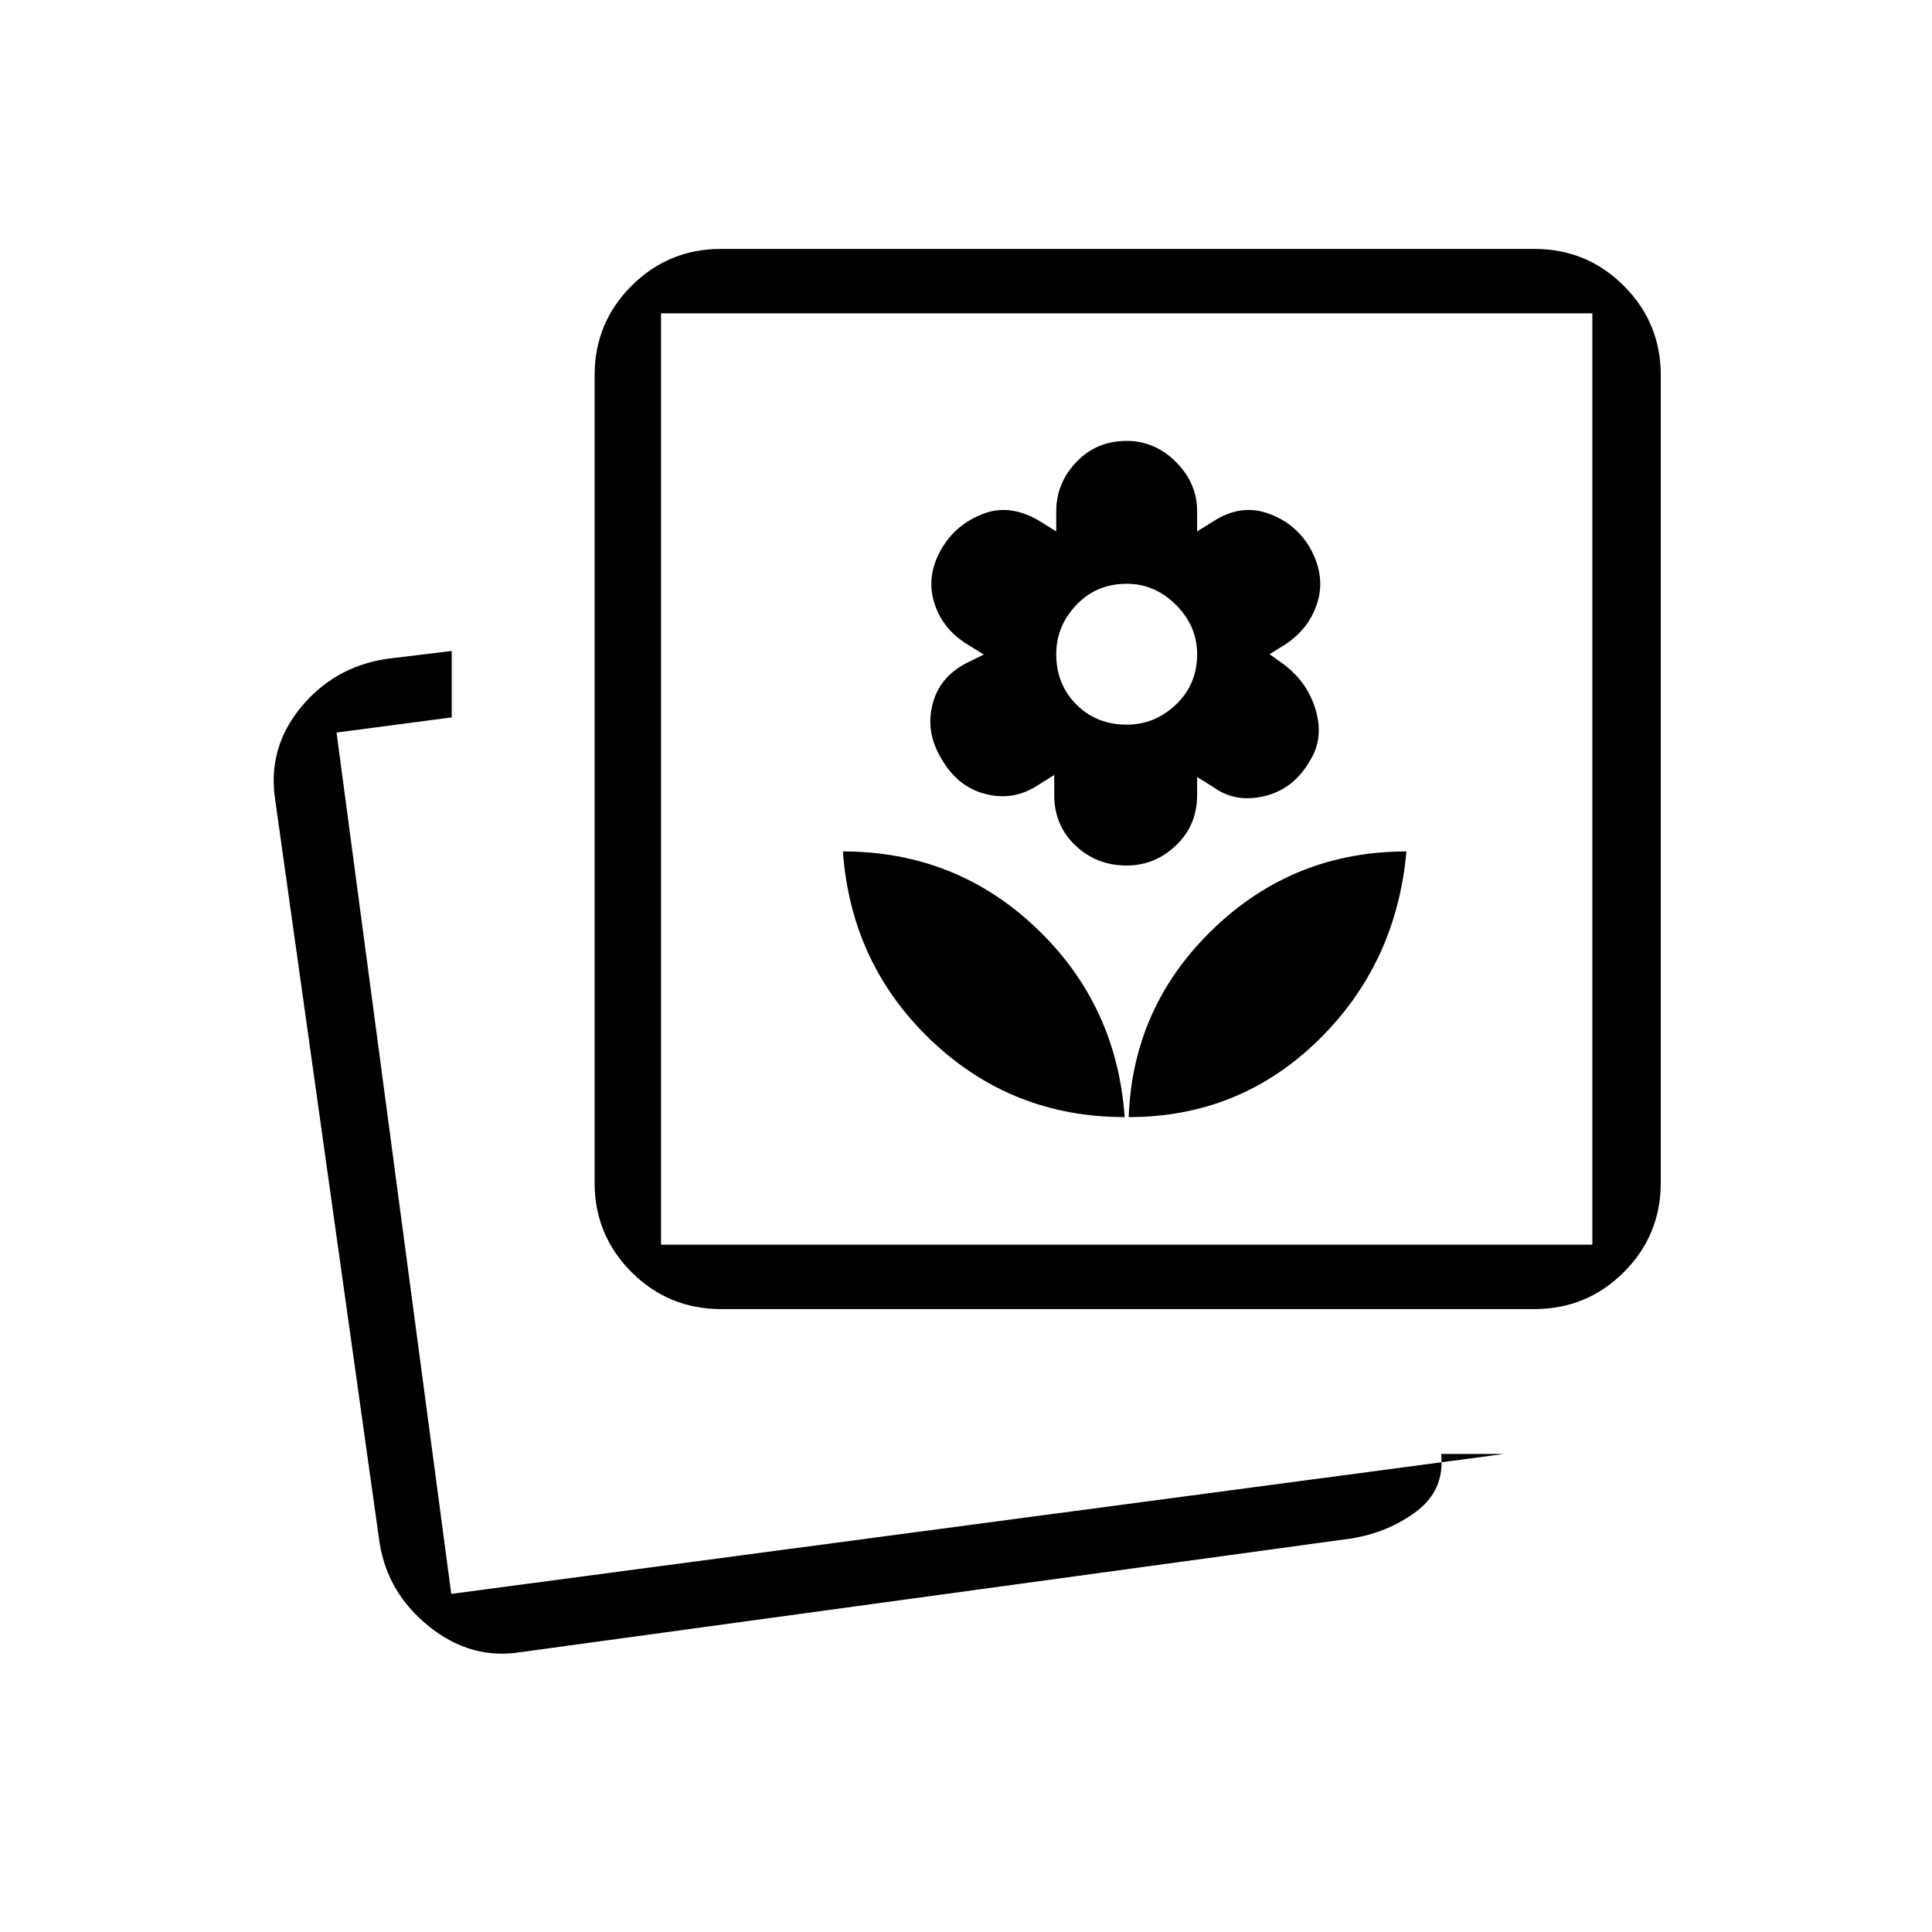 <svg xmlns="http://www.w3.org/2000/svg" height="20" viewBox="0 -960 960 960" width="20"><path d="M747.307-237.538h-31.153v.769q1.538 17.385-12.385 27.808-13.923 10.423-32.308 13.423l-412.615 56.461q-24.641 4-45.436-12.577-20.795-16.577-24.795-41.73l-51.846-369.001q-4-25.641 12.577-45.936 16.577-20.295 42.731-24.295l32.384-3.923v33.001L167.231-596l57 428 523.076-69.538ZM560.846-404.923q55 0 94-38t44-94q-56 0-96 38.5t-42 93.5Zm-202.615 95.385q-26.077 0-44.423-18.347-18.347-18.346-18.347-44.423v-401.231q0-26.077 18.347-44.423 18.346-18.346 44.423-18.346h404.231q26.077 0 44.423 18.346t18.346 44.423v401.231q0 26.077-18.346 44.423-18.346 18.347-44.423 18.347H358.231Zm200.615-95.385q-4-56-44-94t-96-38q4 56 44 94t96 38Zm1-125q14 0 24.5-10t10.5-25v-9l8 5q11 8 25.5 4.5t22.5-17.5q7-11 3-25t-16-23l-7-5 8-5q12-8 15.885-21.115 3.884-13.116-3.885-26.885-7.231-12.231-20.846-17t-27.154 4l-8 5v-10q0-14-10.5-24.5t-24.5-10.5q-15 0-25 10.5t-10 24.5v10l-8-5q-14.538-8.769-27.654-4-13.115 4.769-20.346 16-8.769 13.769-4.884 27.533 3.884 13.764 16.884 21.669l8 4.946-8 3.946q-14 6.906-17.5 20.906t4.5 27q8 14 22 17.5t26-4.5l8-5v10q0 15 10.5 25t25.5 10Zm0-70q-15 0-25-10t-10-25q0-14 10-24.5t25-10.5q14 0 24.5 10.5t10.5 24.5q0 15-10.5 25t-24.5 10ZM328.462-341.539h462.769v-462.769H328.462v462.769ZM224.231-168Zm104.231-173.539v-462.769 462.769Z"/></svg>